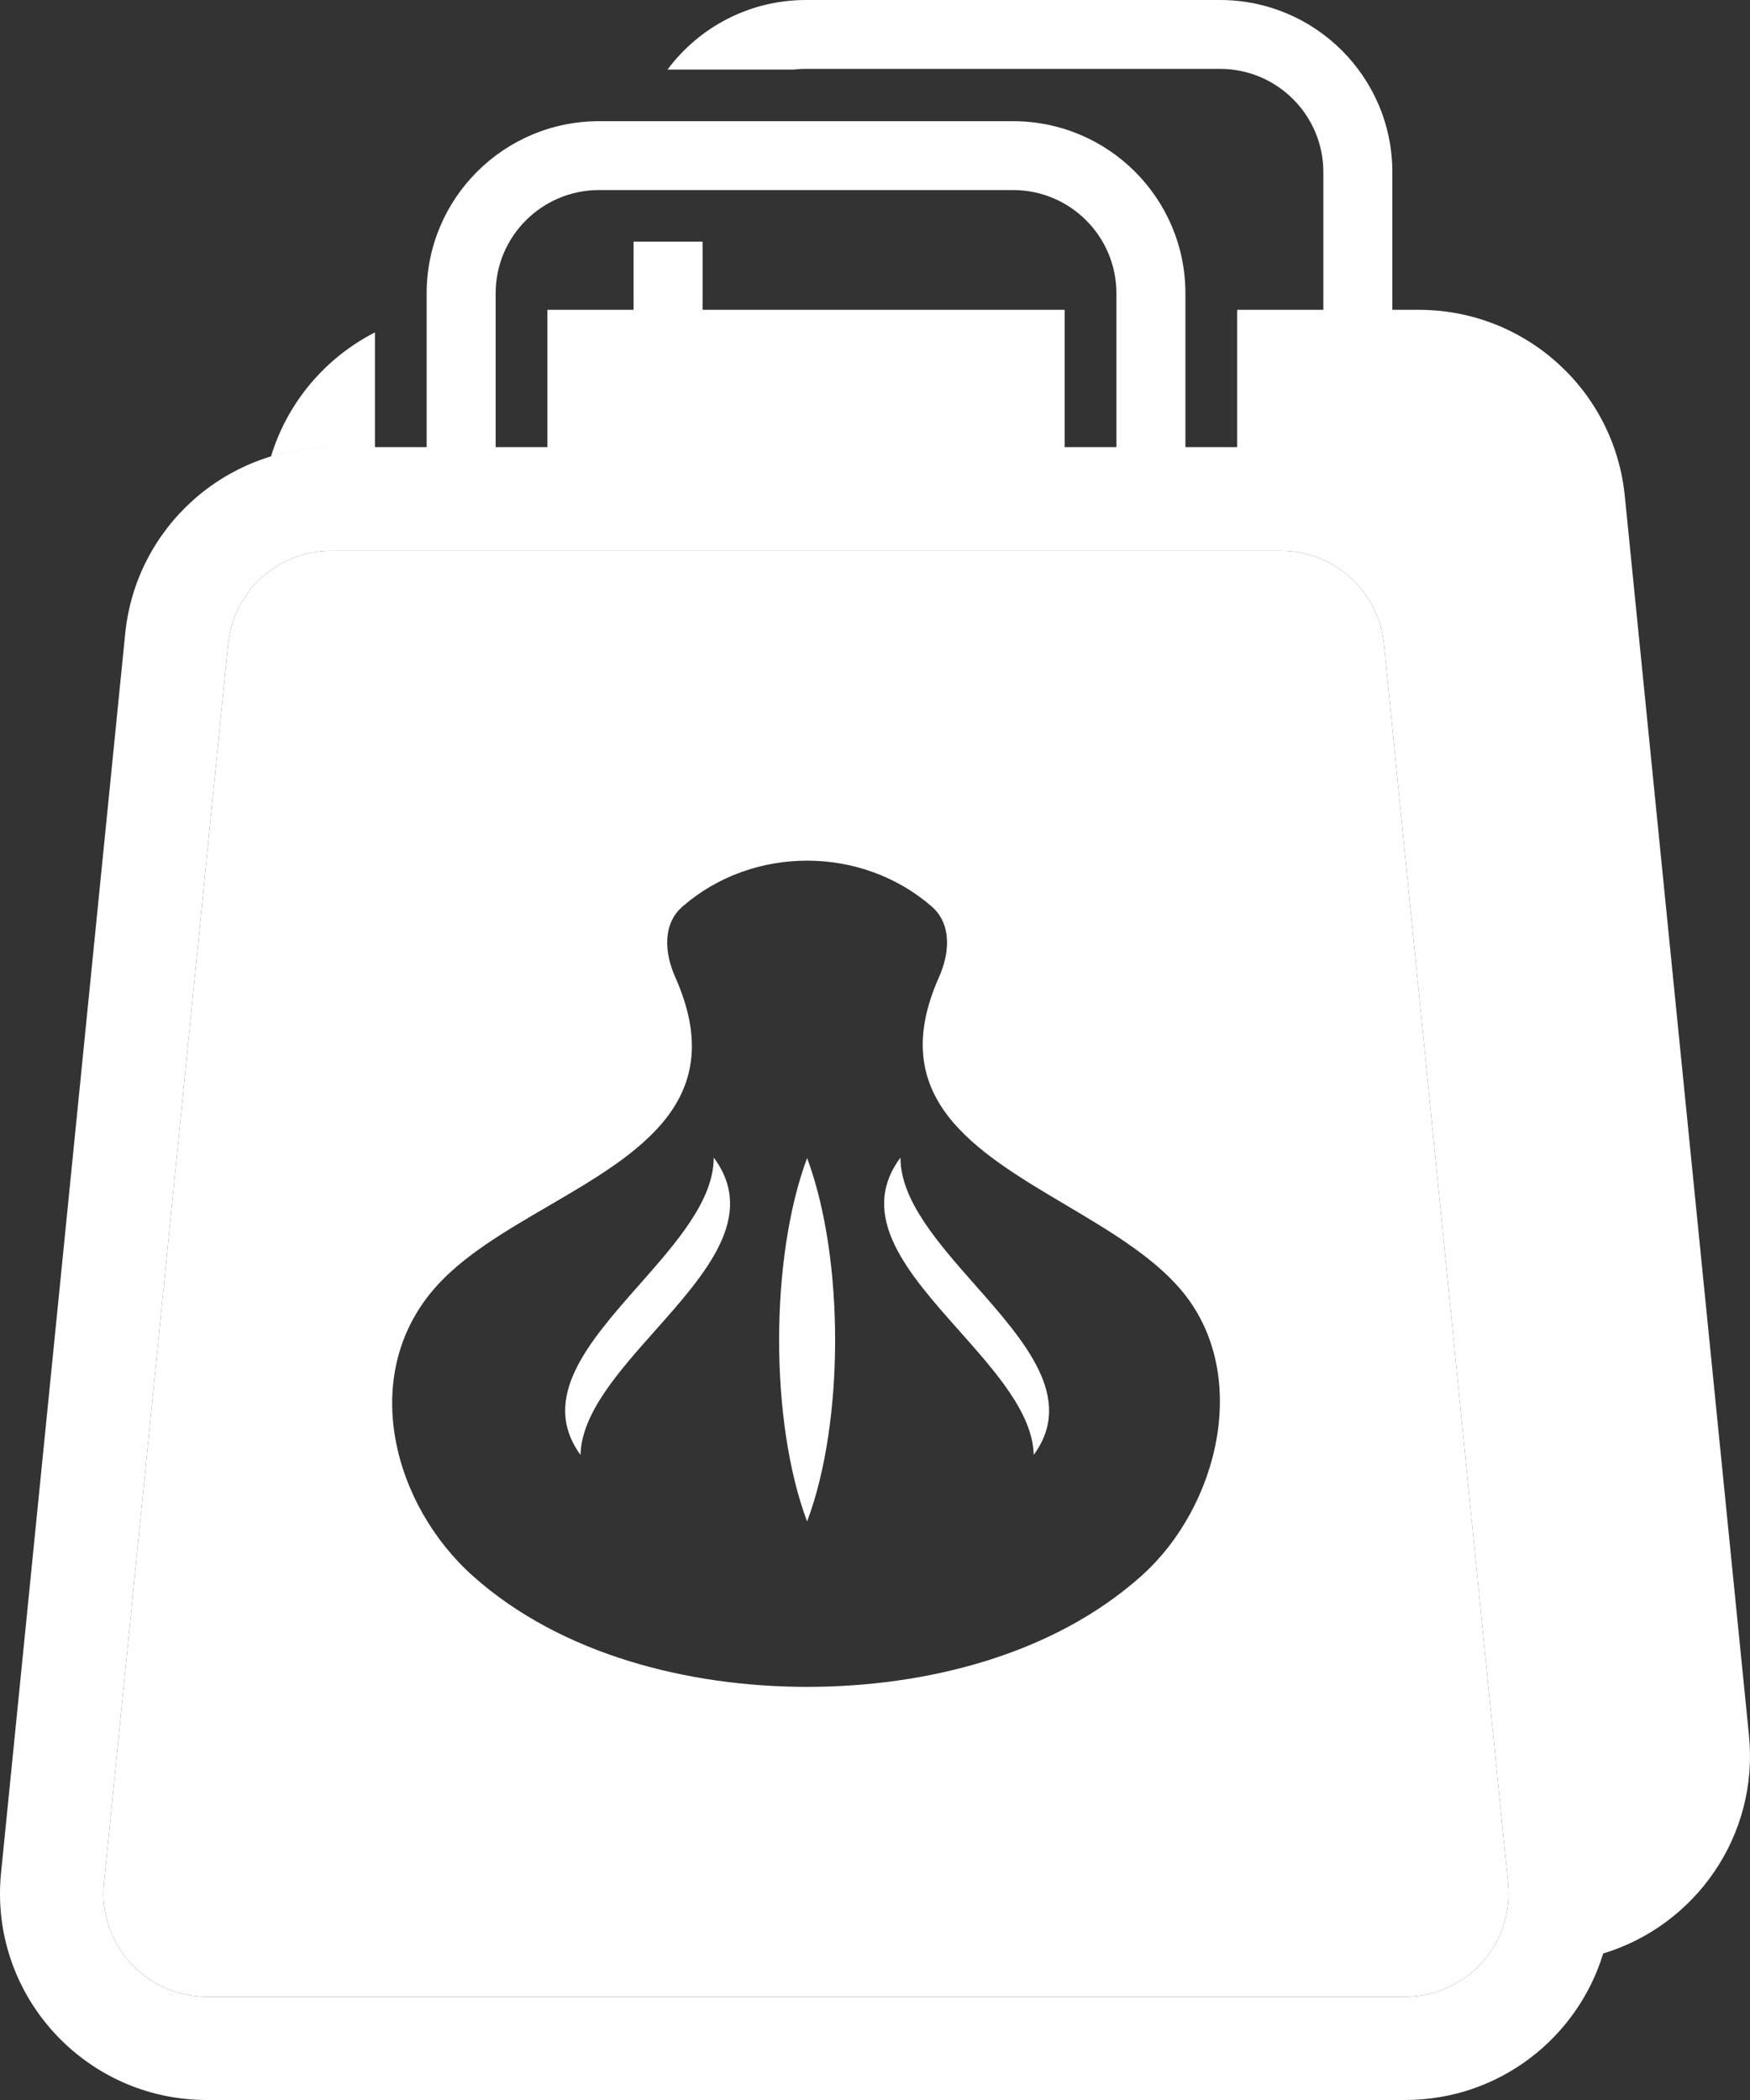 <svg width="40" height="48" viewBox="0 0 40 48" fill="none" xmlns="http://www.w3.org/2000/svg">
<rect x="0" y="0" width="40" height="48" fill="#333333" stroke="none"/>
<path fill-rule="evenodd" clip-rule="evenodd" d="M18.424 1.574C18.33 1.574 18.237 1.579 18.146 1.59H15.258C15.976 0.625 17.127 0 18.424 0H27.884C30.06 0 31.825 1.762 31.825 3.934V7.082H32.432C34.862 7.082 36.896 8.92 37.138 11.334L39.976 39.661C40.207 41.965 38.745 44.016 36.644 44.651C36.059 46.574 34.269 48 32.116 48H4.73C1.932 48 -0.255 45.588 0.024 42.809L2.862 14.481C3.104 12.068 5.138 10.229 7.568 10.229C7.092 10.229 6.63 10.3 6.195 10.432C6.572 9.19 7.442 8.174 8.57 7.598V10.22H9.752V6.705C9.752 4.532 11.517 2.77 13.694 2.77H23.154C25.331 2.77 27.095 4.532 27.095 6.705V10.22H28.278V7.082H30.248V3.934C30.248 2.631 29.19 1.574 27.884 1.574H18.424ZM13.694 4.344C12.388 4.344 11.329 5.401 11.329 6.705V10.22H12.511V7.082H14.482V5.524H16.059V7.082H24.336V10.22H25.518V6.705C25.518 5.401 24.46 4.344 23.154 4.344H13.694ZM29.279 12.59H7.568C6.353 12.59 5.336 13.509 5.215 14.716L2.377 43.044C2.238 44.434 3.331 45.639 4.73 45.639H32.116C33.516 45.639 34.609 44.434 34.47 43.044L31.632 14.716C31.511 13.509 30.494 12.59 29.279 12.59Z" fill="white"/>
<path fill-rule="evenodd" clip-rule="evenodd" d="M7.568 12.59H29.279C30.494 12.59 31.511 13.509 31.632 14.716L34.47 43.044C34.609 44.434 33.516 45.639 32.116 45.639H4.73C3.331 45.639 2.238 44.434 2.377 43.044L5.215 14.716C5.336 13.509 6.353 12.59 7.568 12.59ZM21.462 22.337C21.707 21.787 21.761 21.125 21.295 20.719C19.689 19.323 17.207 19.323 15.602 20.719C15.135 21.125 15.19 21.787 15.435 22.337C16.686 25.145 14.615 26.353 12.531 27.568C11.543 28.144 10.552 28.722 9.91 29.473C8.196 31.479 8.999 34.411 10.816 36.029C12.835 37.828 15.751 38.557 18.448 38.557C21.151 38.557 24.055 37.834 26.08 36.029C27.872 34.433 28.604 31.367 26.986 29.473C26.337 28.713 25.343 28.124 24.356 27.539C22.281 26.309 20.233 25.095 21.462 22.337Z" fill="white"/>
<path d="M18.448 26.469C17.595 28.76 17.595 32.508 18.448 34.777C19.302 32.508 19.302 28.76 18.448 26.469Z" fill="white"/>
<path d="M16.314 26.46C17.305 27.79 16.137 29.105 14.972 30.416C14.131 31.363 13.291 32.307 13.269 33.255C12.324 31.96 13.462 30.67 14.606 29.373C15.459 28.407 16.314 27.437 16.314 26.46Z" fill="white"/>
<path d="M21.924 30.416C20.759 29.105 19.591 27.79 20.582 26.46C20.582 27.437 21.438 28.407 22.29 29.373C23.434 30.67 24.573 31.96 23.628 33.255C23.605 32.307 22.765 31.363 21.924 30.416Z" fill="white"/>
</svg>
